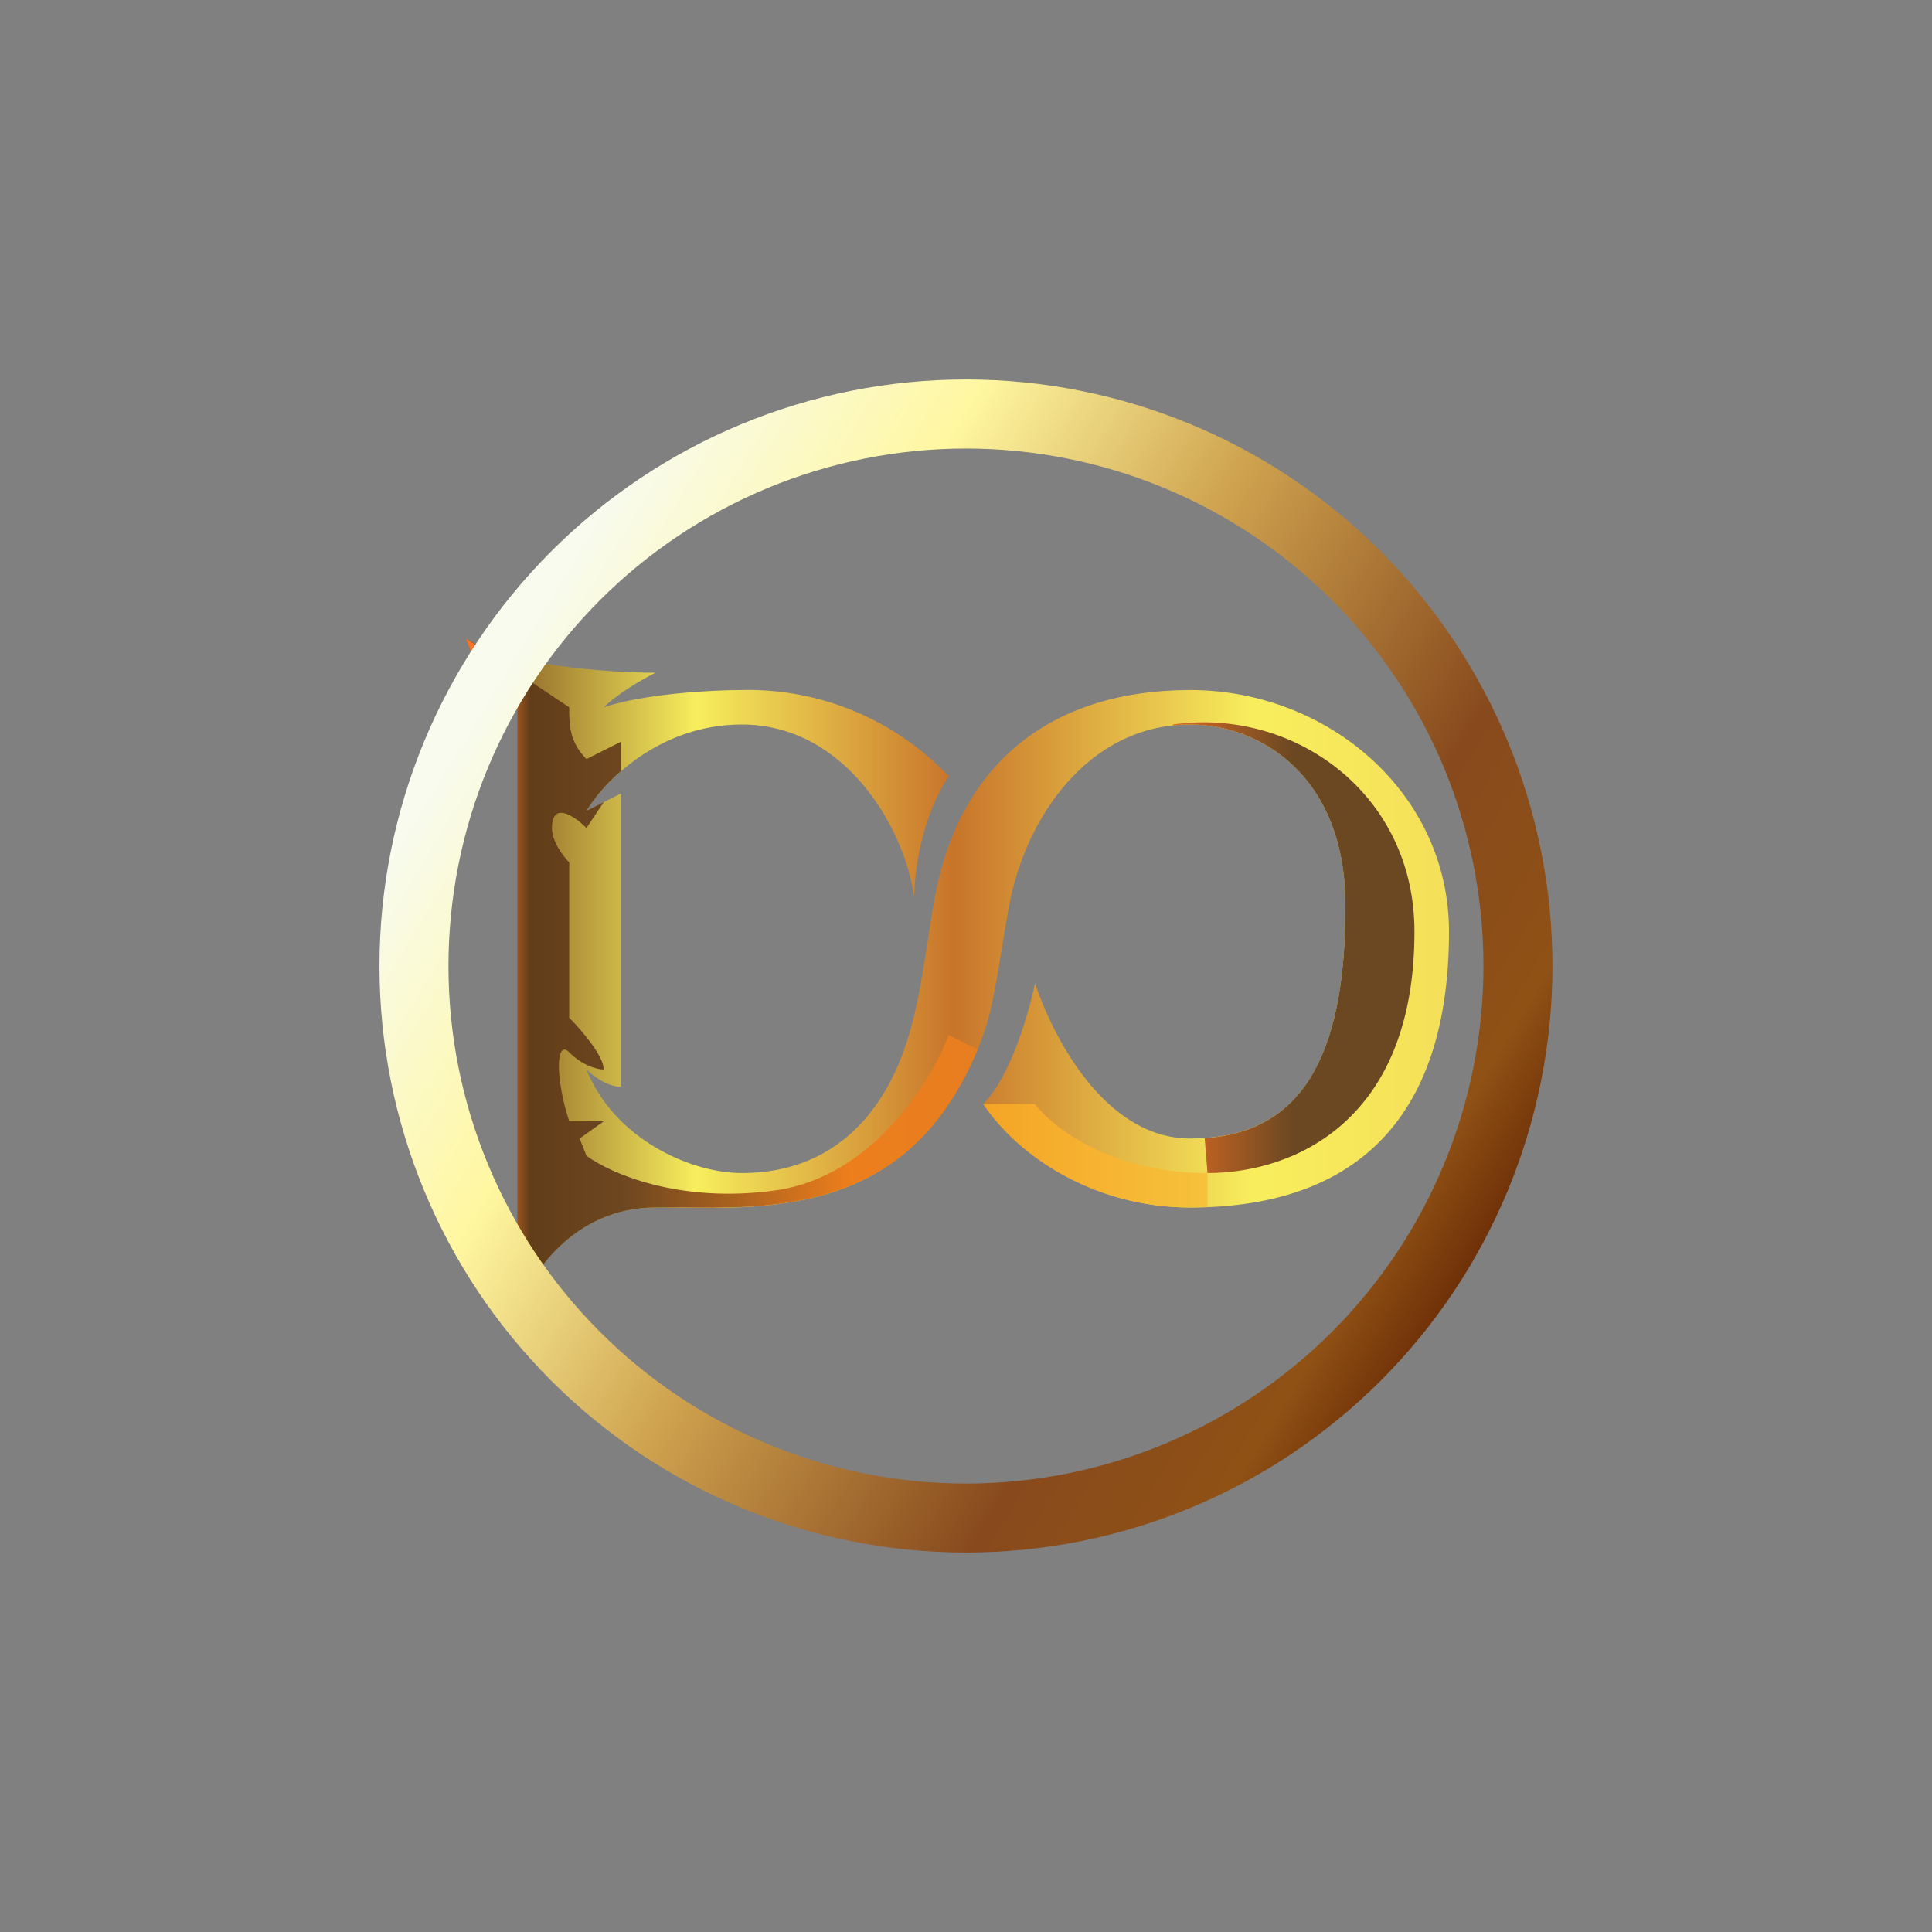 <svg width="24" height="24" viewBox="0 0 24 24" fill="none" xmlns="http://www.w3.org/2000/svg">
<rect x="0" y="0" width="24" height="24" fill="#808080" stroke="none"/>
<path d="M6.428 8.786C6.085 8.614 5.858 8.143 5.785 7.929C6.3 8.271 7.572 8.357 8.142 8.357C7.8 8.529 7.572 8.713 7.5 8.786C8.014 8.614 8.858 8.572 9.214 8.572C9.694 8.56 10.17 8.65 10.613 8.834C11.056 9.019 11.456 9.294 11.785 9.643C11.442 10.157 11.357 10.856 11.357 11.143C11.237 10.286 10.5 9 9.214 9C8.185 9 7.5 9.716 7.285 10.072L7.714 9.857V13.5C7.542 13.5 7.358 13.359 7.285 13.286C7.628 14.143 8.571 14.572 9.214 14.572C9.934 14.572 10.431 14.276 10.77 13.873C11.412 13.101 11.438 12.082 11.614 11.143C11.922 9.472 13.071 8.572 14.785 8.572C16.5 8.572 18 9.857 18 11.572C18 13.8 16.928 15 14.785 15C13.585 15 12.642 14.357 12.214 13.714C12.557 13.371 12.784 12.57 12.857 12.214C13.071 12.857 13.714 14.143 14.785 14.143C16.071 14.143 16.714 13.286 16.714 11.254C16.714 9.626 15.642 9 14.785 9C13.5 9 12.728 10.191 12.535 11.254C12.432 11.812 12.355 12.472 12.214 12.857C11.357 15.214 9.428 15 8.142 15C7.114 15 6.57 15.857 6.428 16.286V8.786Z" fill="url(#paint0_linear_101_7266)"/>
<path d="M7.714 9.579V9.214L7.285 9.429C7.071 9.214 7.071 9 7.071 8.786L5.785 7.929C5.858 8.143 6.085 8.614 6.428 8.786V16.286C6.57 15.857 7.114 15 8.142 15H8.442C9.488 15.013 10.834 15.03 11.717 13.813L11.862 13.599C11.965 13.427 12.06 13.243 12.145 13.037L11.785 12.857C11.571 13.427 10.842 14.614 9.642 14.786C8.442 14.957 7.572 14.572 7.285 14.357L7.2 14.143L7.5 13.929H7.071C6.9 13.414 6.9 12.9 7.071 13.072C7.242 13.243 7.427 13.286 7.5 13.286C7.5 13.114 7.212 12.784 7.071 12.643V10.714C7.071 10.714 6.857 10.5 6.857 10.286C6.857 9.943 7.144 10.144 7.285 10.286L7.5 9.964L7.285 10.072C7.367 9.939 7.508 9.754 7.714 9.579Z" fill="url(#paint1_linear_101_7266)"/>
<path d="M14.965 14.139C16.131 14.057 16.714 13.187 16.714 11.254C16.714 9.626 15.642 9 14.785 9C14.712 9 14.64 9 14.571 9.013V9C16.071 8.786 17.571 9.857 17.571 11.572C17.571 13.929 16.071 14.572 15 14.572L14.965 14.139Z" fill="url(#paint2_linear_101_7266)"/>
<path d="M15 14.996L14.785 15C13.585 15 12.642 14.357 12.214 13.714L12.857 13.714C13.071 14.002 13.8 14.572 15 14.572V14.996Z" fill="url(#paint3_linear_101_7266)"/>
<path fill-rule="evenodd" clip-rule="evenodd" d="M12 18.429C13.704 18.429 15.34 17.751 16.545 16.546C17.751 15.34 18.428 13.705 18.428 12C18.428 10.295 17.751 8.66 16.545 7.454C15.34 6.249 13.704 5.572 12 5.572C10.295 5.572 8.659 6.249 7.454 7.454C6.248 8.66 5.571 10.295 5.571 12C5.571 13.705 6.248 15.34 7.454 16.546C8.659 17.751 10.295 18.429 12 18.429ZM12 19.286C13.932 19.286 15.785 18.518 17.151 17.152C18.518 15.786 19.285 13.932 19.285 12C19.285 10.068 18.518 8.215 17.151 6.848C15.785 5.482 13.932 4.714 12 4.714C10.067 4.714 8.214 5.482 6.848 6.848C5.481 8.215 4.714 10.068 4.714 12C4.714 13.932 5.481 15.786 6.848 17.152C8.214 18.518 10.067 19.286 12 19.286Z" fill="url(#paint4_linear_101_7266)"/>
<defs>
<linearGradient id="paint0_linear_101_7266" x1="19.285" y1="11.813" x2="5.992" y2="11.813" gradientUnits="userSpaceOnUse">
<stop stop-color="#F3D856"/>
<stop offset="0.28" stop-color="#F8EE5D"/>
<stop offset="0.56" stop-color="#C8742A"/>
<stop offset="0.8" stop-color="#F7EE5D"/>
<stop offset="1" stop-color="#805321"/>
</linearGradient>
<linearGradient id="paint1_linear_101_7266" x1="19.442" y1="11.813" x2="6.187" y2="11.813" gradientUnits="userSpaceOnUse">
<stop stop-color="#CC7E2E"/>
<stop offset="0.67" stop-color="#ED7E1C"/>
<stop offset="0.88" stop-color="#6E4720"/>
<stop offset="0.97" stop-color="#613D19"/>
<stop offset="1" stop-color="#F47429"/>
</linearGradient>
<linearGradient id="paint2_linear_101_7266" x1="18.244" y1="10.92" x2="7.836" y2="10.92" gradientUnits="userSpaceOnUse">
<stop offset="0.21" stop-color="#6B4822"/>
<stop offset="0.38" stop-color="#ED7022"/>
<stop offset="0.73" stop-color="#F8B23C"/>
<stop offset="1" stop-color="#F7EB5C"/>
</linearGradient>
<linearGradient id="paint3_linear_101_7266" x1="4.714" y1="7.143" x2="19.285" y2="7.143" gradientUnits="userSpaceOnUse">
<stop stop-color="#F18023"/>
<stop offset="0.46" stop-color="#F59C1F"/>
<stop offset="0.99" stop-color="#F8ED5D"/>
</linearGradient>
<linearGradient id="paint4_linear_101_7266" x1="6.214" y1="8.357" x2="18.857" y2="16.072" gradientUnits="userSpaceOnUse">
<stop stop-color="#F8FBEE"/>
<stop offset="0.22" stop-color="#FFF7A0"/>
<stop offset="0.44" stop-color="#CFA34F"/>
<stop offset="0.72" stop-color="#884A1D"/>
<stop offset="0.88" stop-color="#8F5114"/>
<stop offset="1" stop-color="#5C1C01"/>
</linearGradient>
</defs>
</svg>
